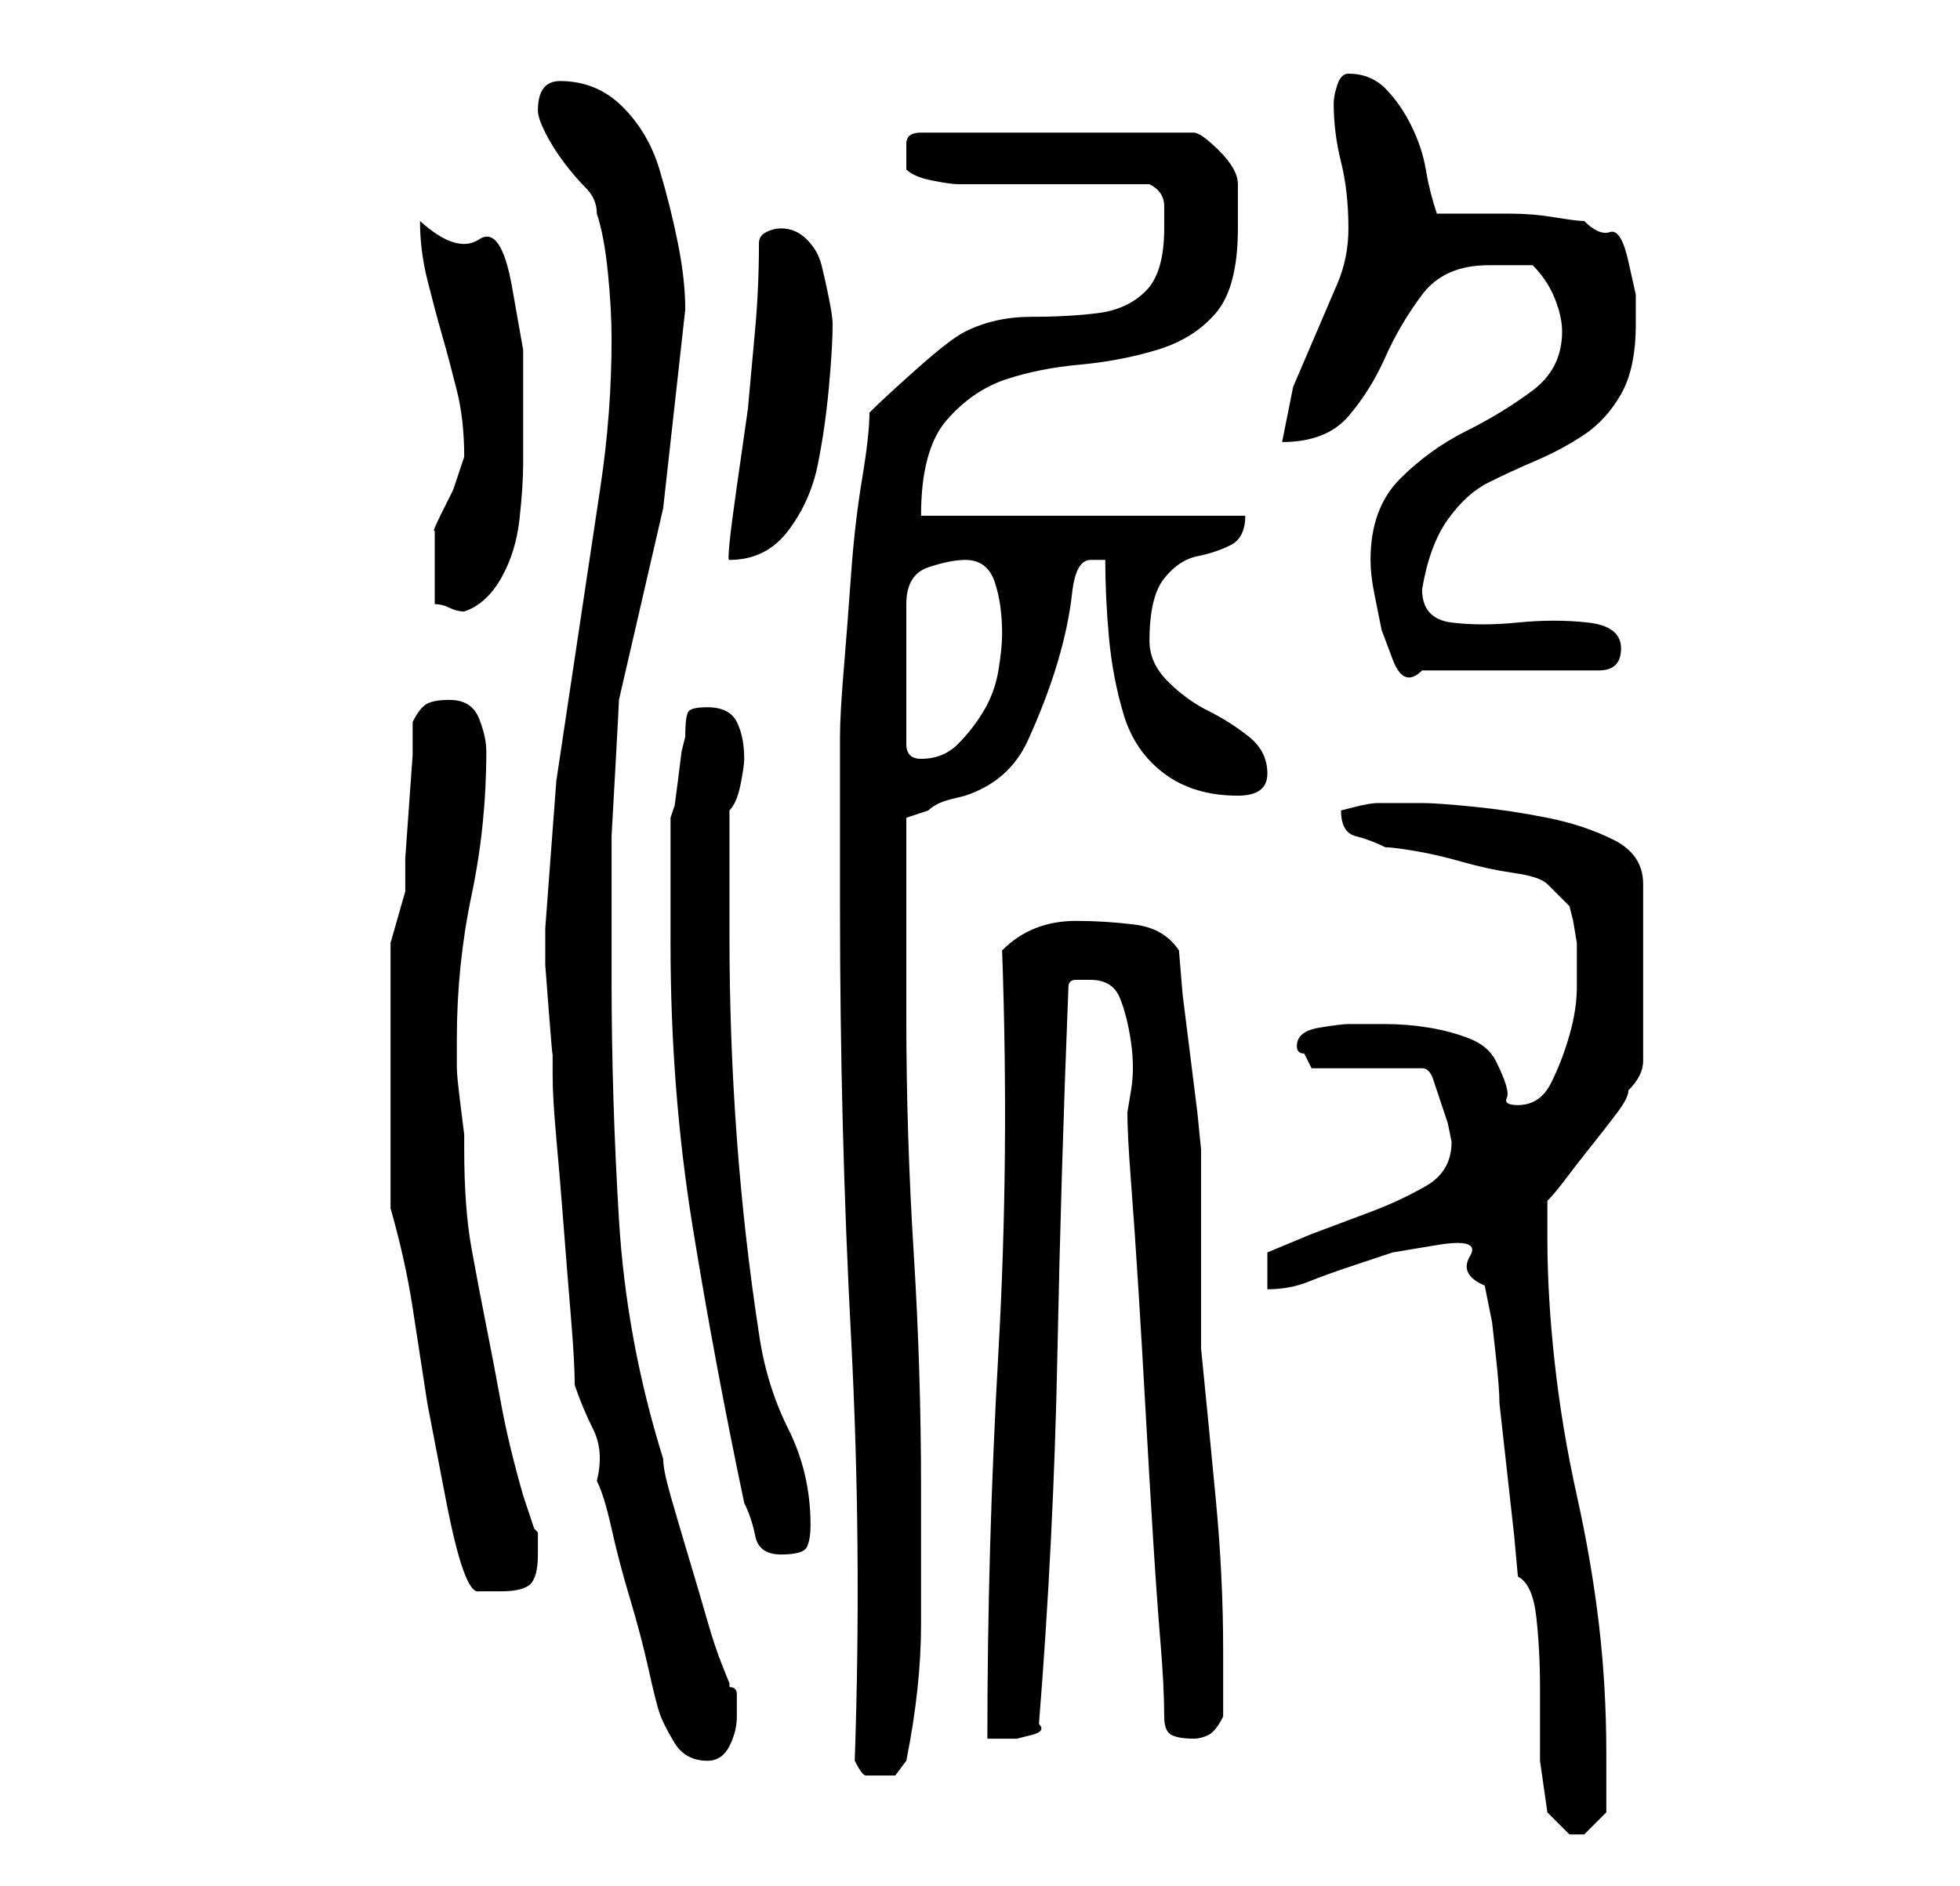 <?xml version="1.0" standalone="no"?>
<!DOCTYPE svg PUBLIC "-//W3C//DTD SVG 1.1//EN" "http://www.w3.org/Graphics/SVG/1.1/DTD/svg11.dtd" >
<svg xmlns="http://www.w3.org/2000/svg" xmlns:xlink="http://www.w3.org/1999/xlink" version="1.1" viewBox="-10 0 266 256">
   <path fill="currentColor"
d="M200 246l1.5 1.5l1.5 1.5h1h1l1.5 -1.5l1.5 -1.5v-8q0 -9 -1 -17.5t-3 -17.5t-3 -18t-1 -17v-5q1 -1 2.5 -3t3.5 -4.5t3.5 -4.5t1.5 -3q1 -1 1.5 -2t0.5 -2v-24q0 -4 -4 -6t-9 -3t-10 -1.5t-7 -0.5h-2h-4q-1 0 -3 0.5l-2 0.5q0 3 2 3.5t4 1.5q1 0 4 0.5t6.5 1.5t7 1.5
t4.5 1.5l3 3l0.5 2t0.5 3v6q0 3 -1 6.5t-2.5 6.5t-4.5 3q-2 0 -1.5 -1t-1.5 -5q-1 -2 -3.5 -3t-5.5 -1.5t-6 -0.5h-5q-1 0 -4 0.5t-3 2.5q0 1 1 1l0.5 1l0.5 1h15q1 0 1.5 1.5l1 3l1 3t0.5 2.5q0 4 -3.5 6t-7.5 3.5l-8 3t-6 2.5v5q3 0 5.5 -1t5.5 -2l6 -2t6 -1t4.5 1.5t2 4
l1 5t0.5 4.5t0.5 6.5l1 9l1 9t0.5 5.5q2 1 2.5 5.5t0.5 9.5v10t1 7zM106 239q1 2 1.5 2h2.5h1.5t1.5 -2q2 -10 2 -18.5v-18.5q0 -16 -1 -32t-1 -32v-27l1.5 -0.5l1.5 -0.5q1 -1 3 -1.5l2 -0.5q6 -2 8.5 -7.5t4 -10.5t2 -9.5t2.5 -4.5h1h1q0 5 0.5 10.5t2 10.5t5.5 8t10 3
q4 0 4 -3t-2.5 -5t-5.5 -3.5t-5.5 -4t-2.5 -5.5q0 -6 2 -8.5t4.5 -3t4.5 -1.5t2 -4h-44q0 -9 3.5 -13t8 -5.5t10 -2t10.5 -2t8 -5t3 -11.5v-6q0 -2 -2.5 -4.5t-3.5 -2.5h-37q-2 0 -2 1.5v2.5v1q1 1 3.5 1.5t3.5 0.5h26q2 1 2 3v3q0 6 -2.5 8.5t-6.5 3t-9 0.5t-9 2
q-2 1 -6.5 5t-6.5 6q0 3 -1 9t-1.5 13t-1 13t-0.5 9v23q0 30 1.5 58.5t0.5 57.5zM71 201q1 2 2 6.5t2.5 9.5t2.5 9.5t1.5 6t2 4t4.5 2.5q2 0 3 -2t1 -4v-3q0 -1 -1 -1v-0.5t-1 -2.5t-2 -6t-2.5 -8.5t-2.5 -8.5t-1 -5q-5 -16 -6 -32.5t-1 -32.5v-11v-8.5t0.5 -9t0.5 -9.5
l6 -26t3 -27q0 -4 -1 -9t-2.5 -10t-5 -8.5t-8.5 -3.5q-3 0 -3 4q0 1 1 3t2.5 4t3 3.5t1.5 3.5q1 3 1.5 8t0.5 9q0 10 -1.5 20l-3 20l-3 20t-1.5 20v5t0.5 6.5t0.5 5.5v3q0 3 0.5 8.5t1 12t1 12.5t0.5 9q1 3 2.5 6t0.5 7zM126 129q1 28 -0.5 54.5t-1.5 52.5h2h2t2 -0.5
t1 -1.5q2 -25 2.5 -50t1.5 -50q0 -1 1 -1h2q3 0 4 2.5t1.5 6t0 6.5l-0.5 3q0 3 0.5 9.5t1 14.5t1 17t1 17t1 14t0.5 10q0 2 1 2.5t3 0.5q1 0 2 -0.5t2 -2.5v-9q0 -10 -1 -20.5t-2 -20.5v-5v-8v-9v-5t-0.5 -5l-1 -8l-1 -8t-0.5 -6q-2 -3 -6 -3.5t-8 -0.5q-3 0 -5.5 1t-4.5 3z
M43 164q2 7 3 13.5l2 13t2.5 13t4.5 12.5h1h2q3 0 4 -1t1 -4v-3l-0.5 -0.5t-0.5 -1.5t-1 -3q-2 -7 -3 -12.5t-2 -10.5t-2 -10.5t-1 -13.5v-2t-0.5 -4t-0.5 -5v-4q0 -10 2 -19.5t2 -19.5q0 -2 -1 -4.5t-4 -2.5q-2 0 -3 0.5t-2 2.5v4.5t-0.5 7t-0.5 7v4.5t-1 3.5t-1 3.5v36z
M81 128q0 20 3 38.5t7 37.5q1 2 1.5 4.5t3.5 2.5t3.5 -1t0.5 -3q0 -7 -3 -13t-4 -13q-2 -13 -3 -26.5t-1 -27.5v-17q1 -1 1.5 -3.5t0.5 -3.5q0 -3 -1 -5t-4 -2q-2 0 -2.5 0.5t-0.5 3.5l-0.5 2t-0.5 4t-0.5 3.5l-0.5 1.5v3v5v5v4zM121 76q3 0 4 3t1 7q0 2 -0.5 5t-2 5.5
t-3.5 4.5t-5 2q-1 0 -1.5 -0.5t-0.5 -1.5v-19q0 -4 3 -5t5 -1zM176 76q0 2 0.5 4.5l1 5t1.5 4t4 1.5h24q3 0 3 -3t-4.5 -3.5t-9.5 0t-9 0t-4 -4.5q1 -6 3.5 -9.5t5.5 -5t6.5 -3t6.5 -3.5t5 -5.5t2 -9.5v-4t-1 -4.5t-2.5 -4t-3.5 -1.5q-1 0 -4 -0.5t-6 -0.5h-6h-4
q-1 -3 -1.5 -6t-2 -6t-3.5 -5t-5 -2q-1 0 -1.5 1.5t-0.5 2.5q0 4 1 8t1 9q0 4 -1.5 7.5l-3 7l-3 7t-1.5 7.5q6 0 9 -3.5t5 -8t5 -8.5t9 -4h6q2 2 3 4.5t1 4.5q0 5 -4 8t-9 5.5t-9 6.5t-4 11zM49 82q1 0 2 0.5t2 0.5q3 -1 5 -4.5t2.5 -8t0.5 -7.5v-7v-8.5t-1.5 -8.5
t-4.5 -6.5t-8 -2.5q0 4 1 8t2 7.5t2 7.5t1 9l-0.5 1.5l-1 3t-1.5 3t-1 2.5v1.5v2.5v3v3zM93 33q0 6 -0.5 11.5l-1 11t-1.5 10.5t-1 10q5 0 8 -4t4 -9t1.5 -10.5t0.5 -8.5q0 -1 -0.5 -3.5t-1 -4.5t-2 -3.5t-3.5 -1.5q-1 0 -2 0.5t-1 1.5z" />
</svg>
